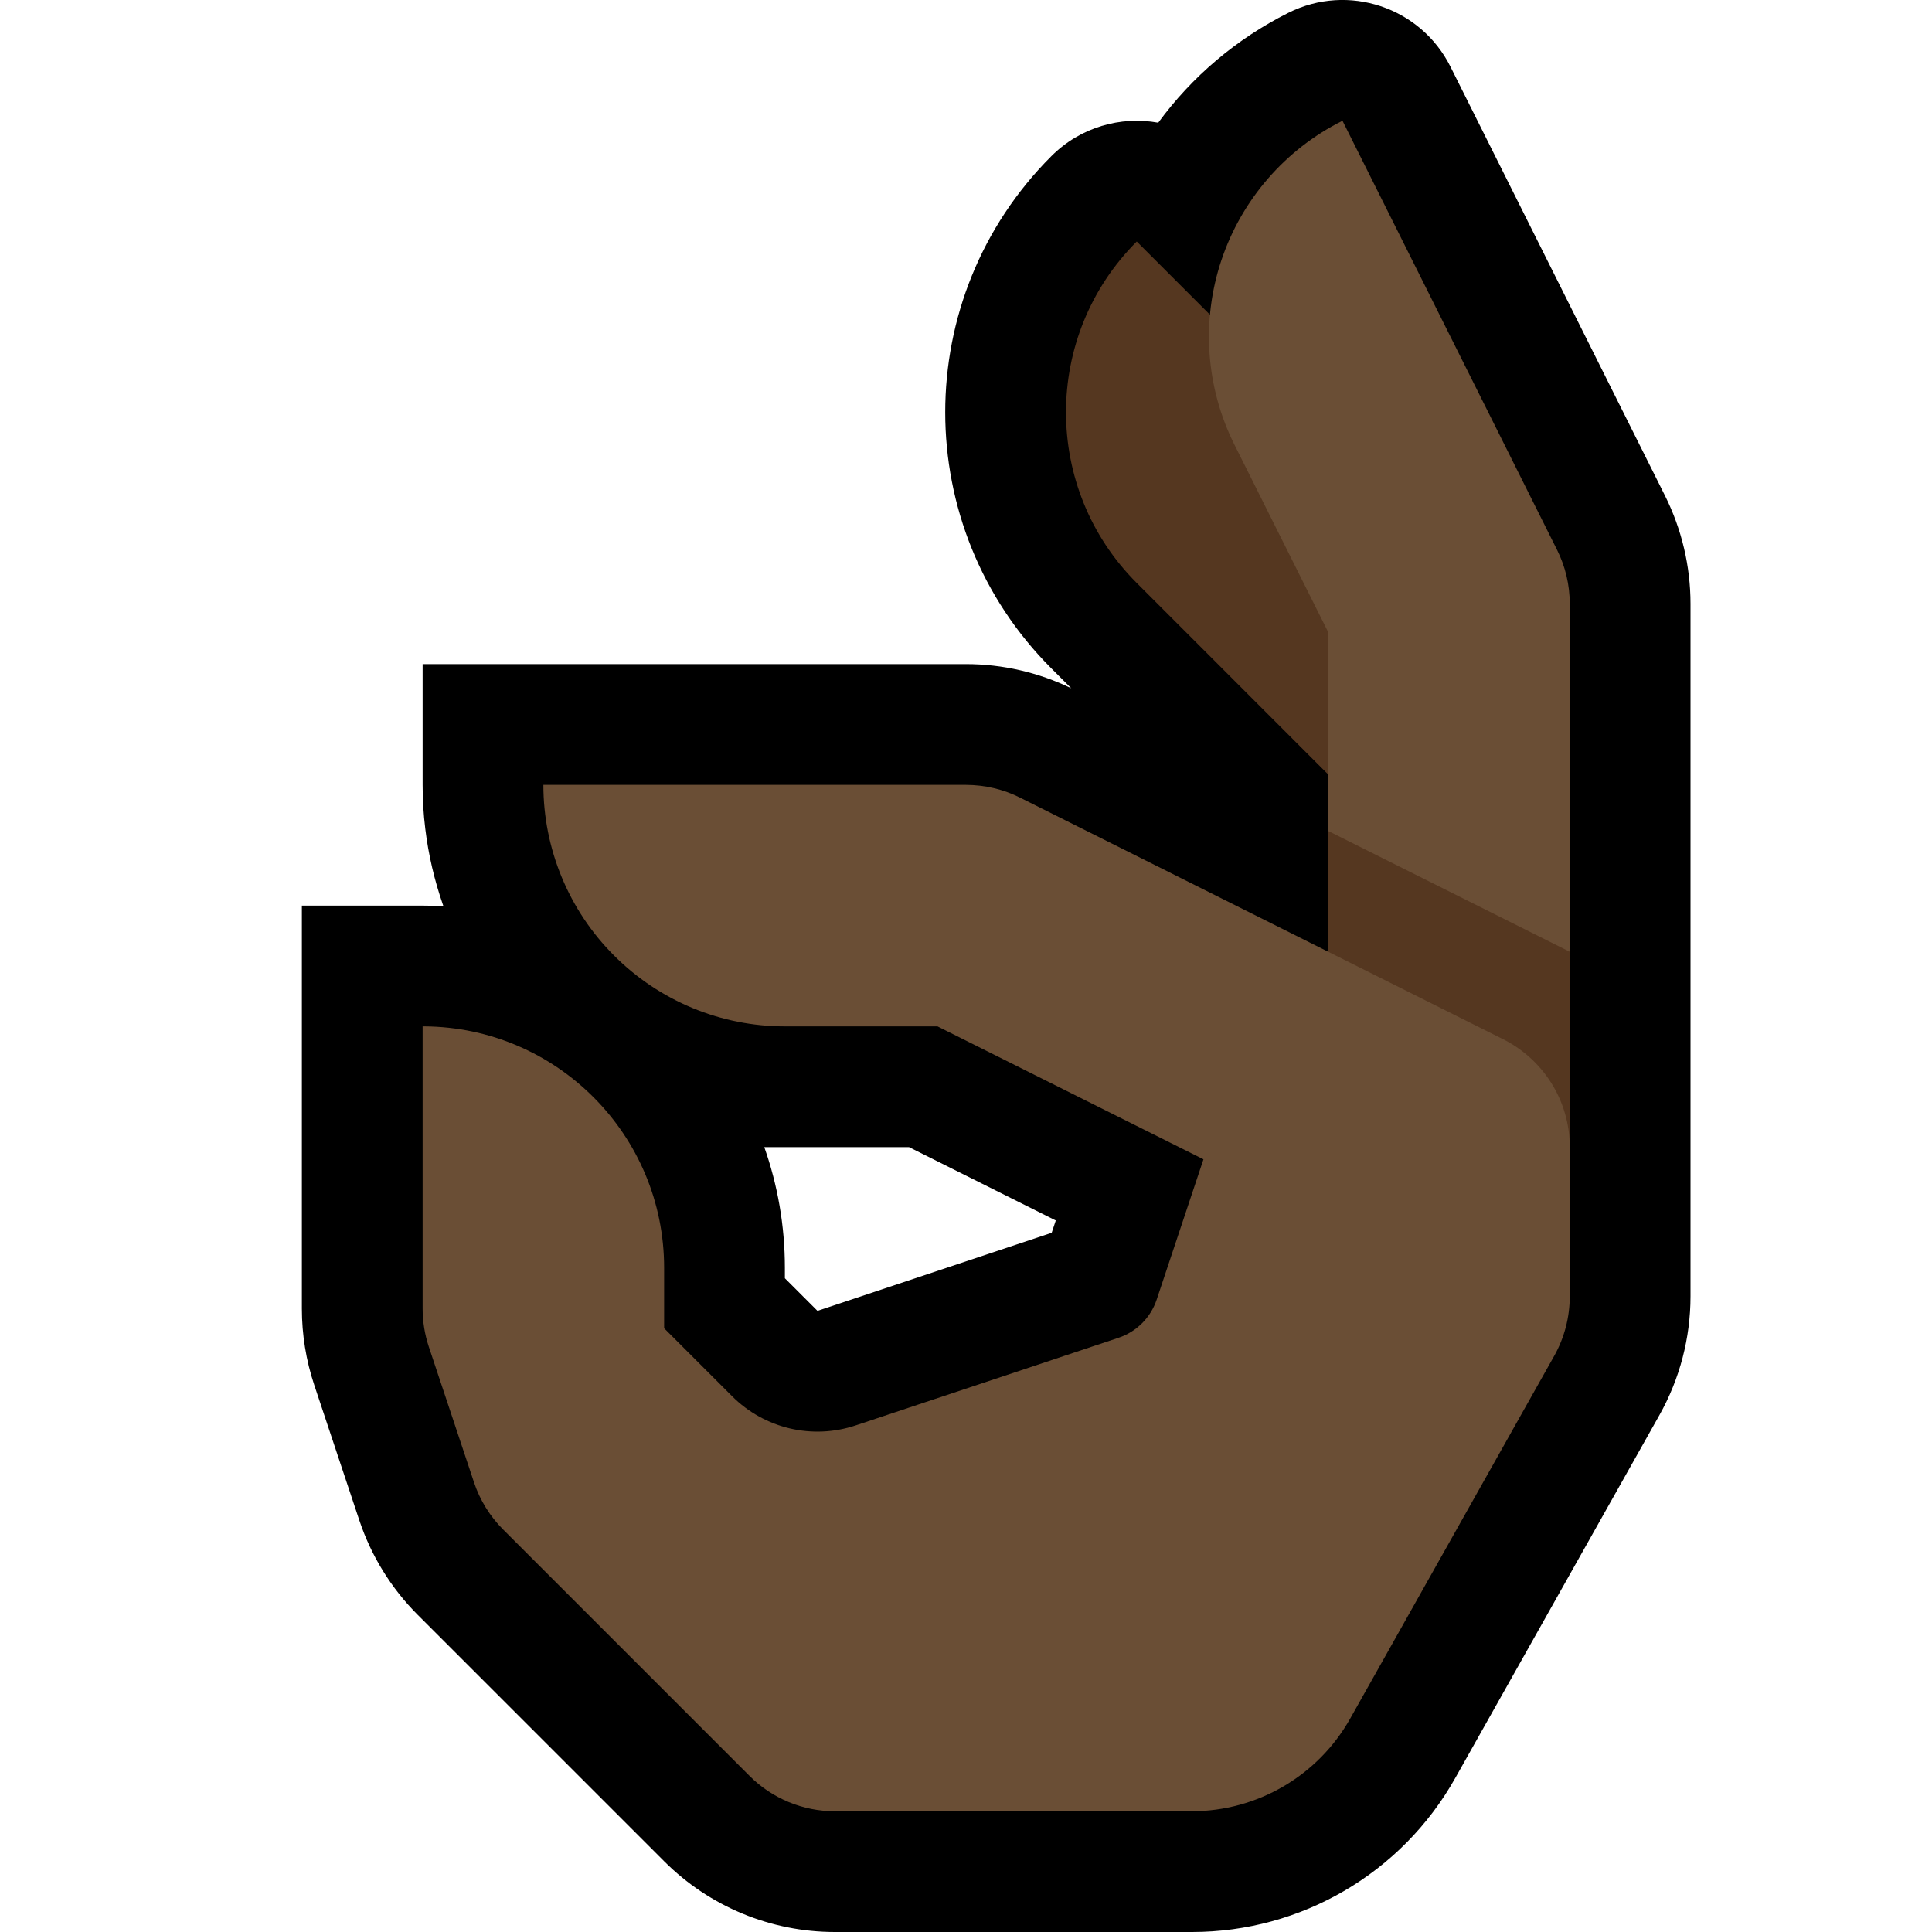 <?xml version="1.0" encoding="UTF-8" standalone="no"?>
<!DOCTYPE svg PUBLIC "-//W3C//DTD SVG 1.1//EN" "http://www.w3.org/Graphics/SVG/1.1/DTD/svg11.dtd">
<svg width="100%" height="100%" viewBox="0 0 32 32" version="1.1" xmlns="http://www.w3.org/2000/svg" xmlns:xlink="http://www.w3.org/1999/xlink" xml:space="preserve" xmlns:serif="http://www.serif.com/" style="fill-rule:evenodd;clip-rule:evenodd;stroke-linejoin:round;stroke-miterlimit:2;">

    <rect id="ok_hand--hmn-" serif:id="ok_hand [hmn]" x="0" y="0" width="32" height="32" style="fill:none;"/>
    <clipPath id="_clip1">
        <rect x="0" y="0" width="32" height="32"/>
    </clipPath>
    <g clip-path="url(#_clip1)">
        <g id="outline">
            <path d="M16,11c0.604,0 1.2,0.137 1.743,0.4l-0.33,-0.33c-2.343,-2.343 -2.343,-6.14 0,-8.483c0.001,-0.001 0.001,-0.001 0.001,-0.001c0.482,-0.482 1.147,-0.666 1.77,-0.554c0.559,-0.763 1.295,-1.389 2.156,-1.82c0.001,-0.001 0.002,-0.001 0.002,-0.001c0.988,-0.494 2.189,-0.093 2.683,0.895l3.553,7.105c0.277,0.556 0.422,1.168 0.422,1.789l0,11.471c0,0.69 -0.178,1.369 -0.516,1.97c-0.644,1.145 -2.339,4.158 -3.381,6.01c-0.885,1.575 -2.551,2.549 -4.358,2.549l-5.917,0c-1.06,0 -2.078,-0.421 -2.828,-1.172c-1.056,-1.055 -3.245,-3.245 -4.08,-4.08c-0.439,-0.439 -0.77,-0.974 -0.967,-1.563c-0.205,-0.617 -0.57,-1.712 -0.748,-2.245c-0.136,-0.407 -0.205,-0.835 -0.205,-1.265l0,-6.675l2,0c0.116,0 0.231,0.003 0.345,0.01l-0.006,-0.016c-0.143,-0.411 -0.243,-0.835 -0.295,-1.267c-0.03,-0.241 -0.044,-0.484 -0.044,-0.727c0,-0.667 0,-1.333 0,-2l9,0Zm-3.341,8c0.221,0.626 0.341,1.299 0.341,2l0,0.172l0.54,0.54l3.879,-1.293l0.068,-0.204l-2.431,-1.215l-2.397,0Z"/>
        </g>
        <g id="emoji">
            <path d="M22.37,13.199l-3.543,-3.544c-1.561,-1.561 -1.561,-4.092 0,-5.654c0.001,-0.001 0.001,-0.001 0.001,-0.001l5.172,5.172l0,4.762l1.71,1.066c0.097,0.255 0.193,0.509 0.29,0.764l0,3.236l-2.472,0l-1.528,-0.764l0,-4.472l0.37,-0.565Z" style="fill:#553720;fill-rule:nonzero;"/>
            <path d="M22,13.764l0,-3.292c0,0 -0.759,-1.518 -1.554,-3.107c-0.474,-0.949 -0.552,-2.047 -0.217,-3.052c0.336,-1.006 1.057,-1.838 2.005,-2.312c0.001,-0.001 0.002,-0.001 0.002,-0.001c0,0 2.759,5.518 3.553,7.106c0.139,0.277 0.211,0.584 0.211,0.894l0,5.764l-4,-2Z" style="fill:#6A4E35;"/>
            <path d="M13,17c-1.061,0 -2.078,-0.421 -2.828,-1.172c-0.751,-0.75 -1.172,-1.767 -1.172,-2.828l7,0c0.155,0.001 0.309,0.018 0.46,0.054c0.15,0.035 0.296,0.088 0.434,0.157l7.975,3.988c0.669,0.323 1.131,1.009 1.131,1.801l0,2.471c0,0.347 -0.089,0.688 -0.259,0.99c-0.643,1.143 -2.335,4.15 -3.377,6.003c-0.534,0.949 -1.538,1.536 -2.627,1.536l-5.909,0c-0.53,0 -1.039,-0.211 -1.414,-0.586c-1.055,-1.055 -3.245,-3.245 -4.08,-4.08c-0.22,-0.22 -0.385,-0.487 -0.483,-0.782c-0.206,-0.617 -0.571,-1.712 -0.748,-2.244c-0.068,-0.204 -0.103,-0.418 -0.103,-0.633l0,-4.675l0.026,0c2.197,0.014 3.974,1.799 3.974,4l0,1c0,0 0.588,0.588 1.126,1.126c0.536,0.536 1.328,0.723 2.047,0.483c1.325,-0.442 3.42,-1.14 4.353,-1.451c0.298,-0.099 0.533,-0.334 0.632,-0.632l0.775,-2.324l-4.405,-2.202l-2.528,0Z" style="fill:#6A4E35;"/>
        </g>
    </g>
</svg>
